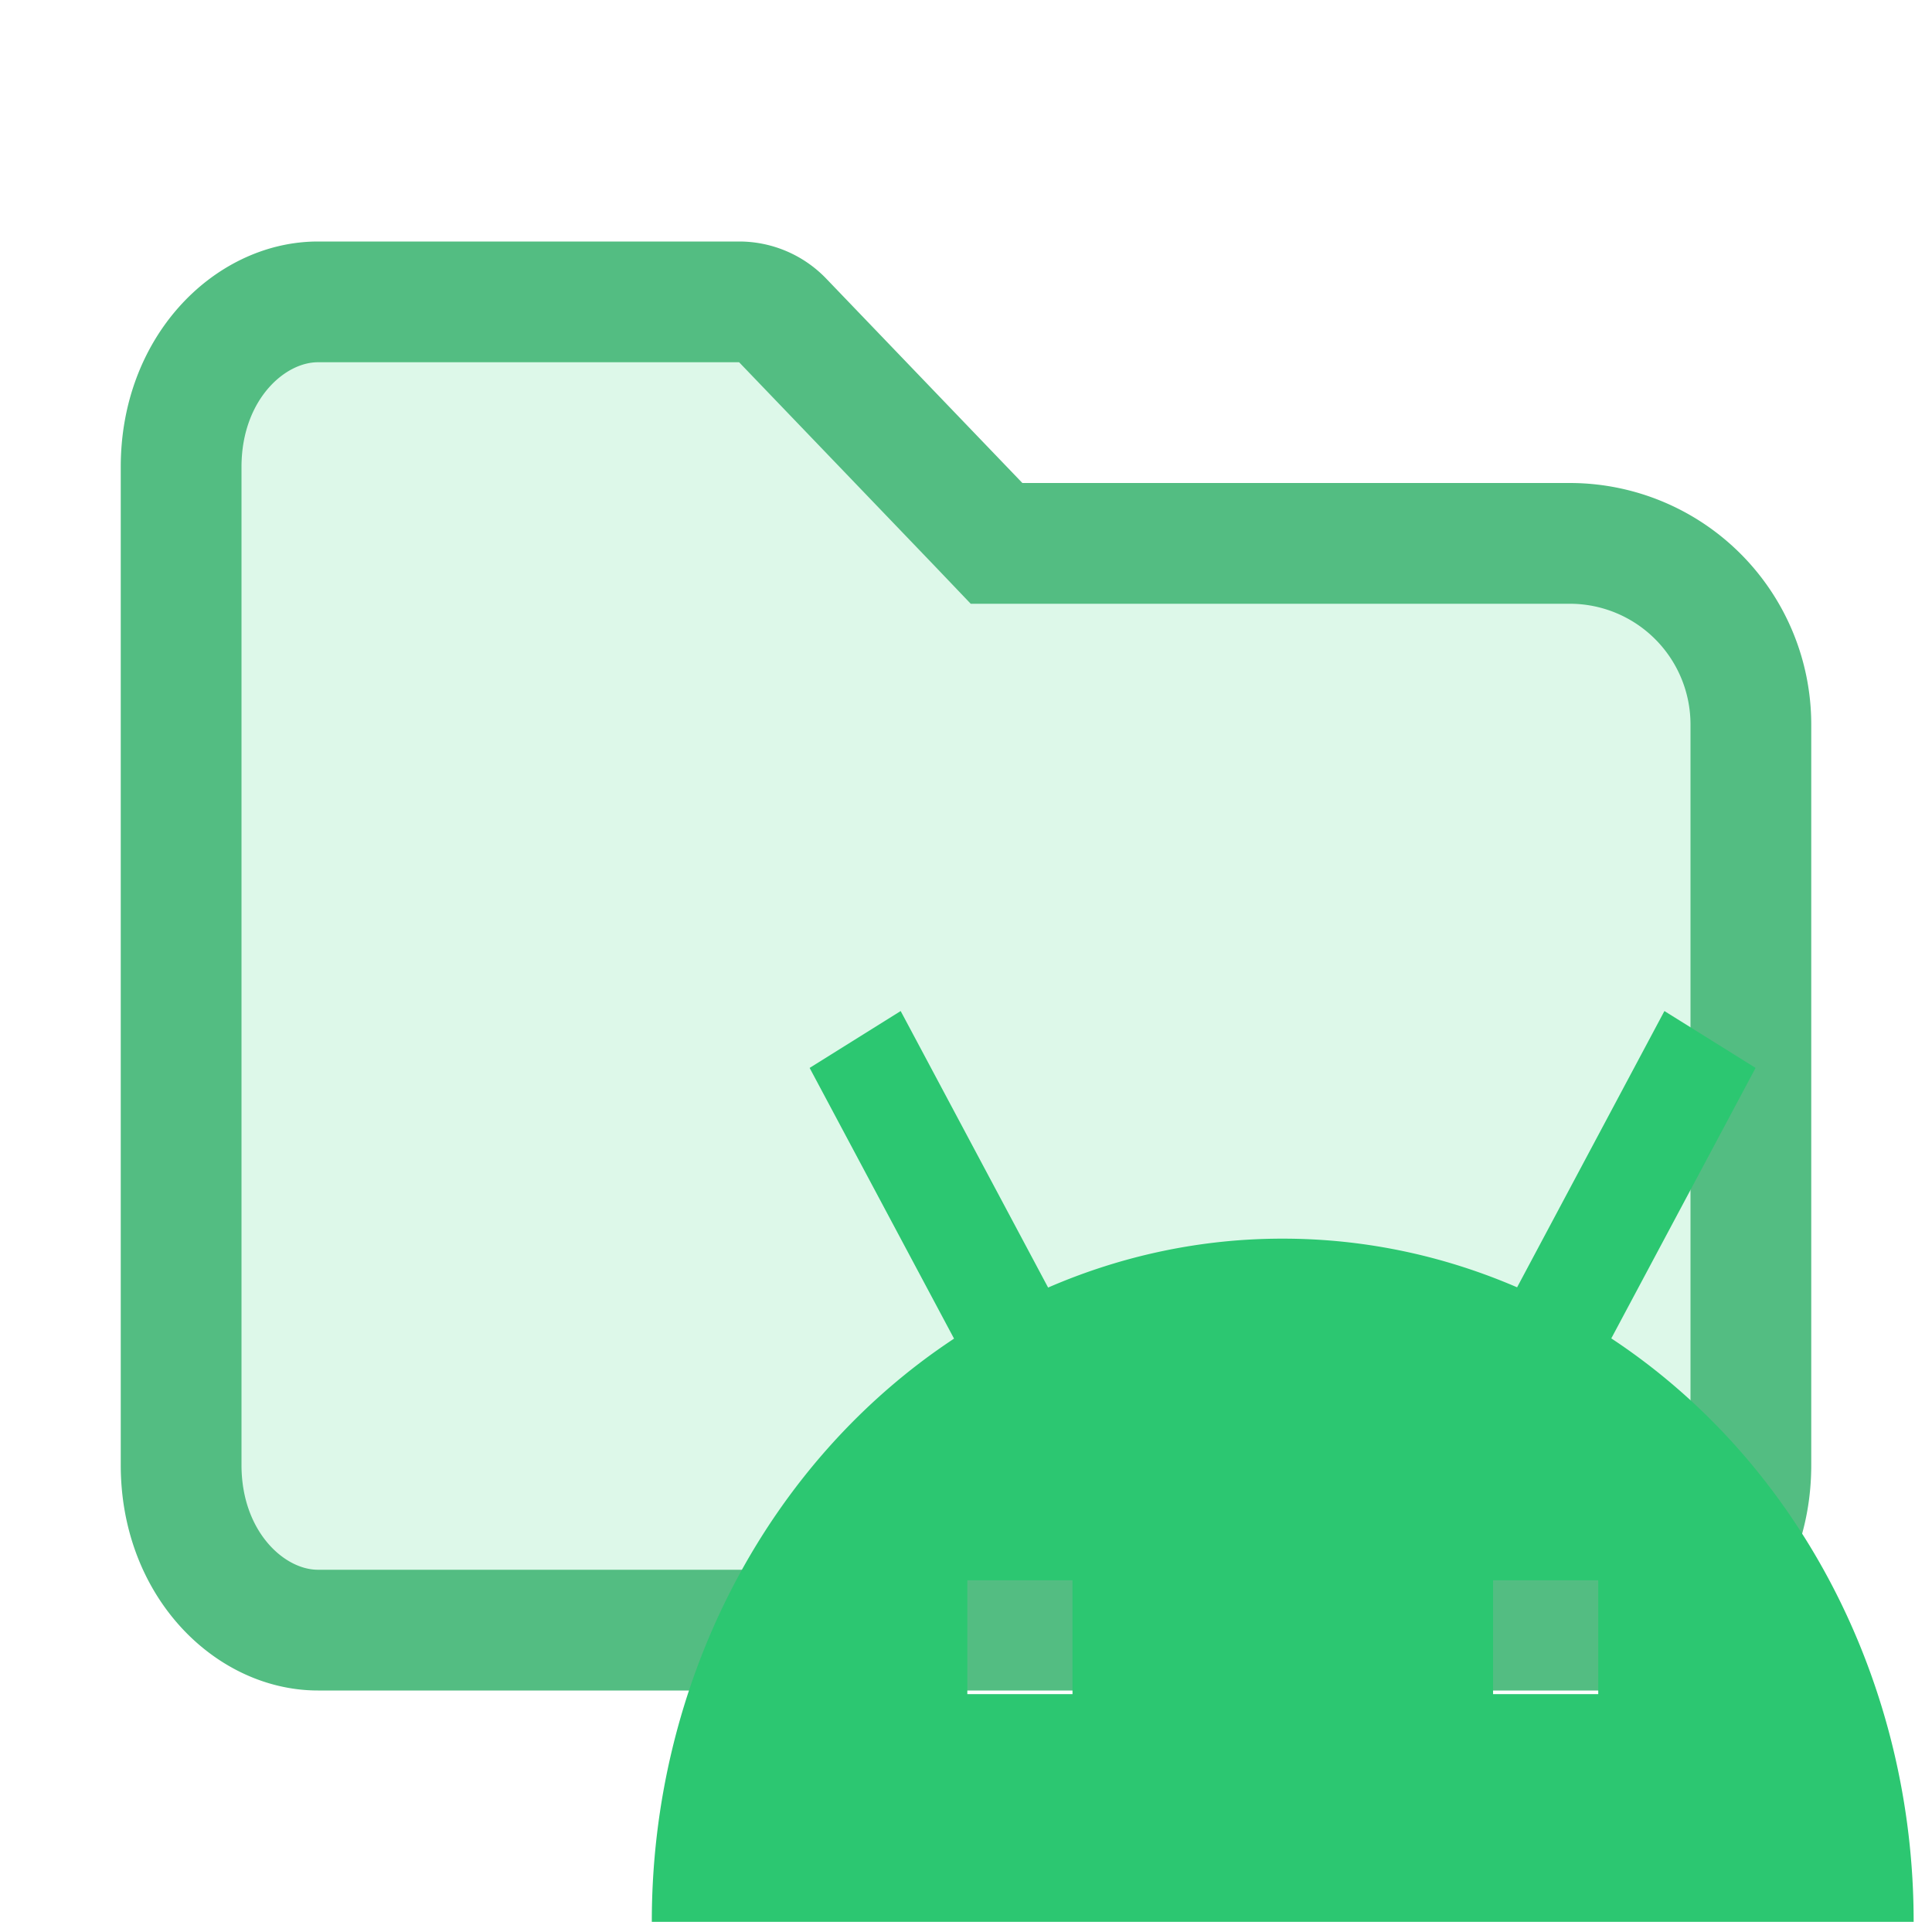 <svg width="16" height="16" viewBox="0 0 16 16" xmlns="http://www.w3.org/2000/svg"><path d="m8.106 4.346.147.154H13A1.5 1.5 0 0 1 14.5 6v6.133c0 .82-.568 1.367-1.133 1.367H2.633c-.565 0-1.133-.547-1.133-1.367V3.867c0-.82.568-1.367 1.133-1.367h3.489a.5.5 0 0 1 .36.154z" fill="#8CE6B4" fill-opacity=".3" stroke="#53BD82"/><path d="M8.68 10.663a5.21 5.642 0 0 1 1.944-.405c.685 0 1.34.144 1.94.403l1.22-2.288.755.471-1.195 2.24a5.221 5.653 0 0 1 2.504 4.832H5.398a5.221 5.653 0 0 1 2.503-4.83L6.705 8.844l.754-.471Zm-.669 2.424v.943h.871v-.943zm4.354 0v.943h.871v-.943z" fill="#2CC771" fill-rule="evenodd"/></svg>